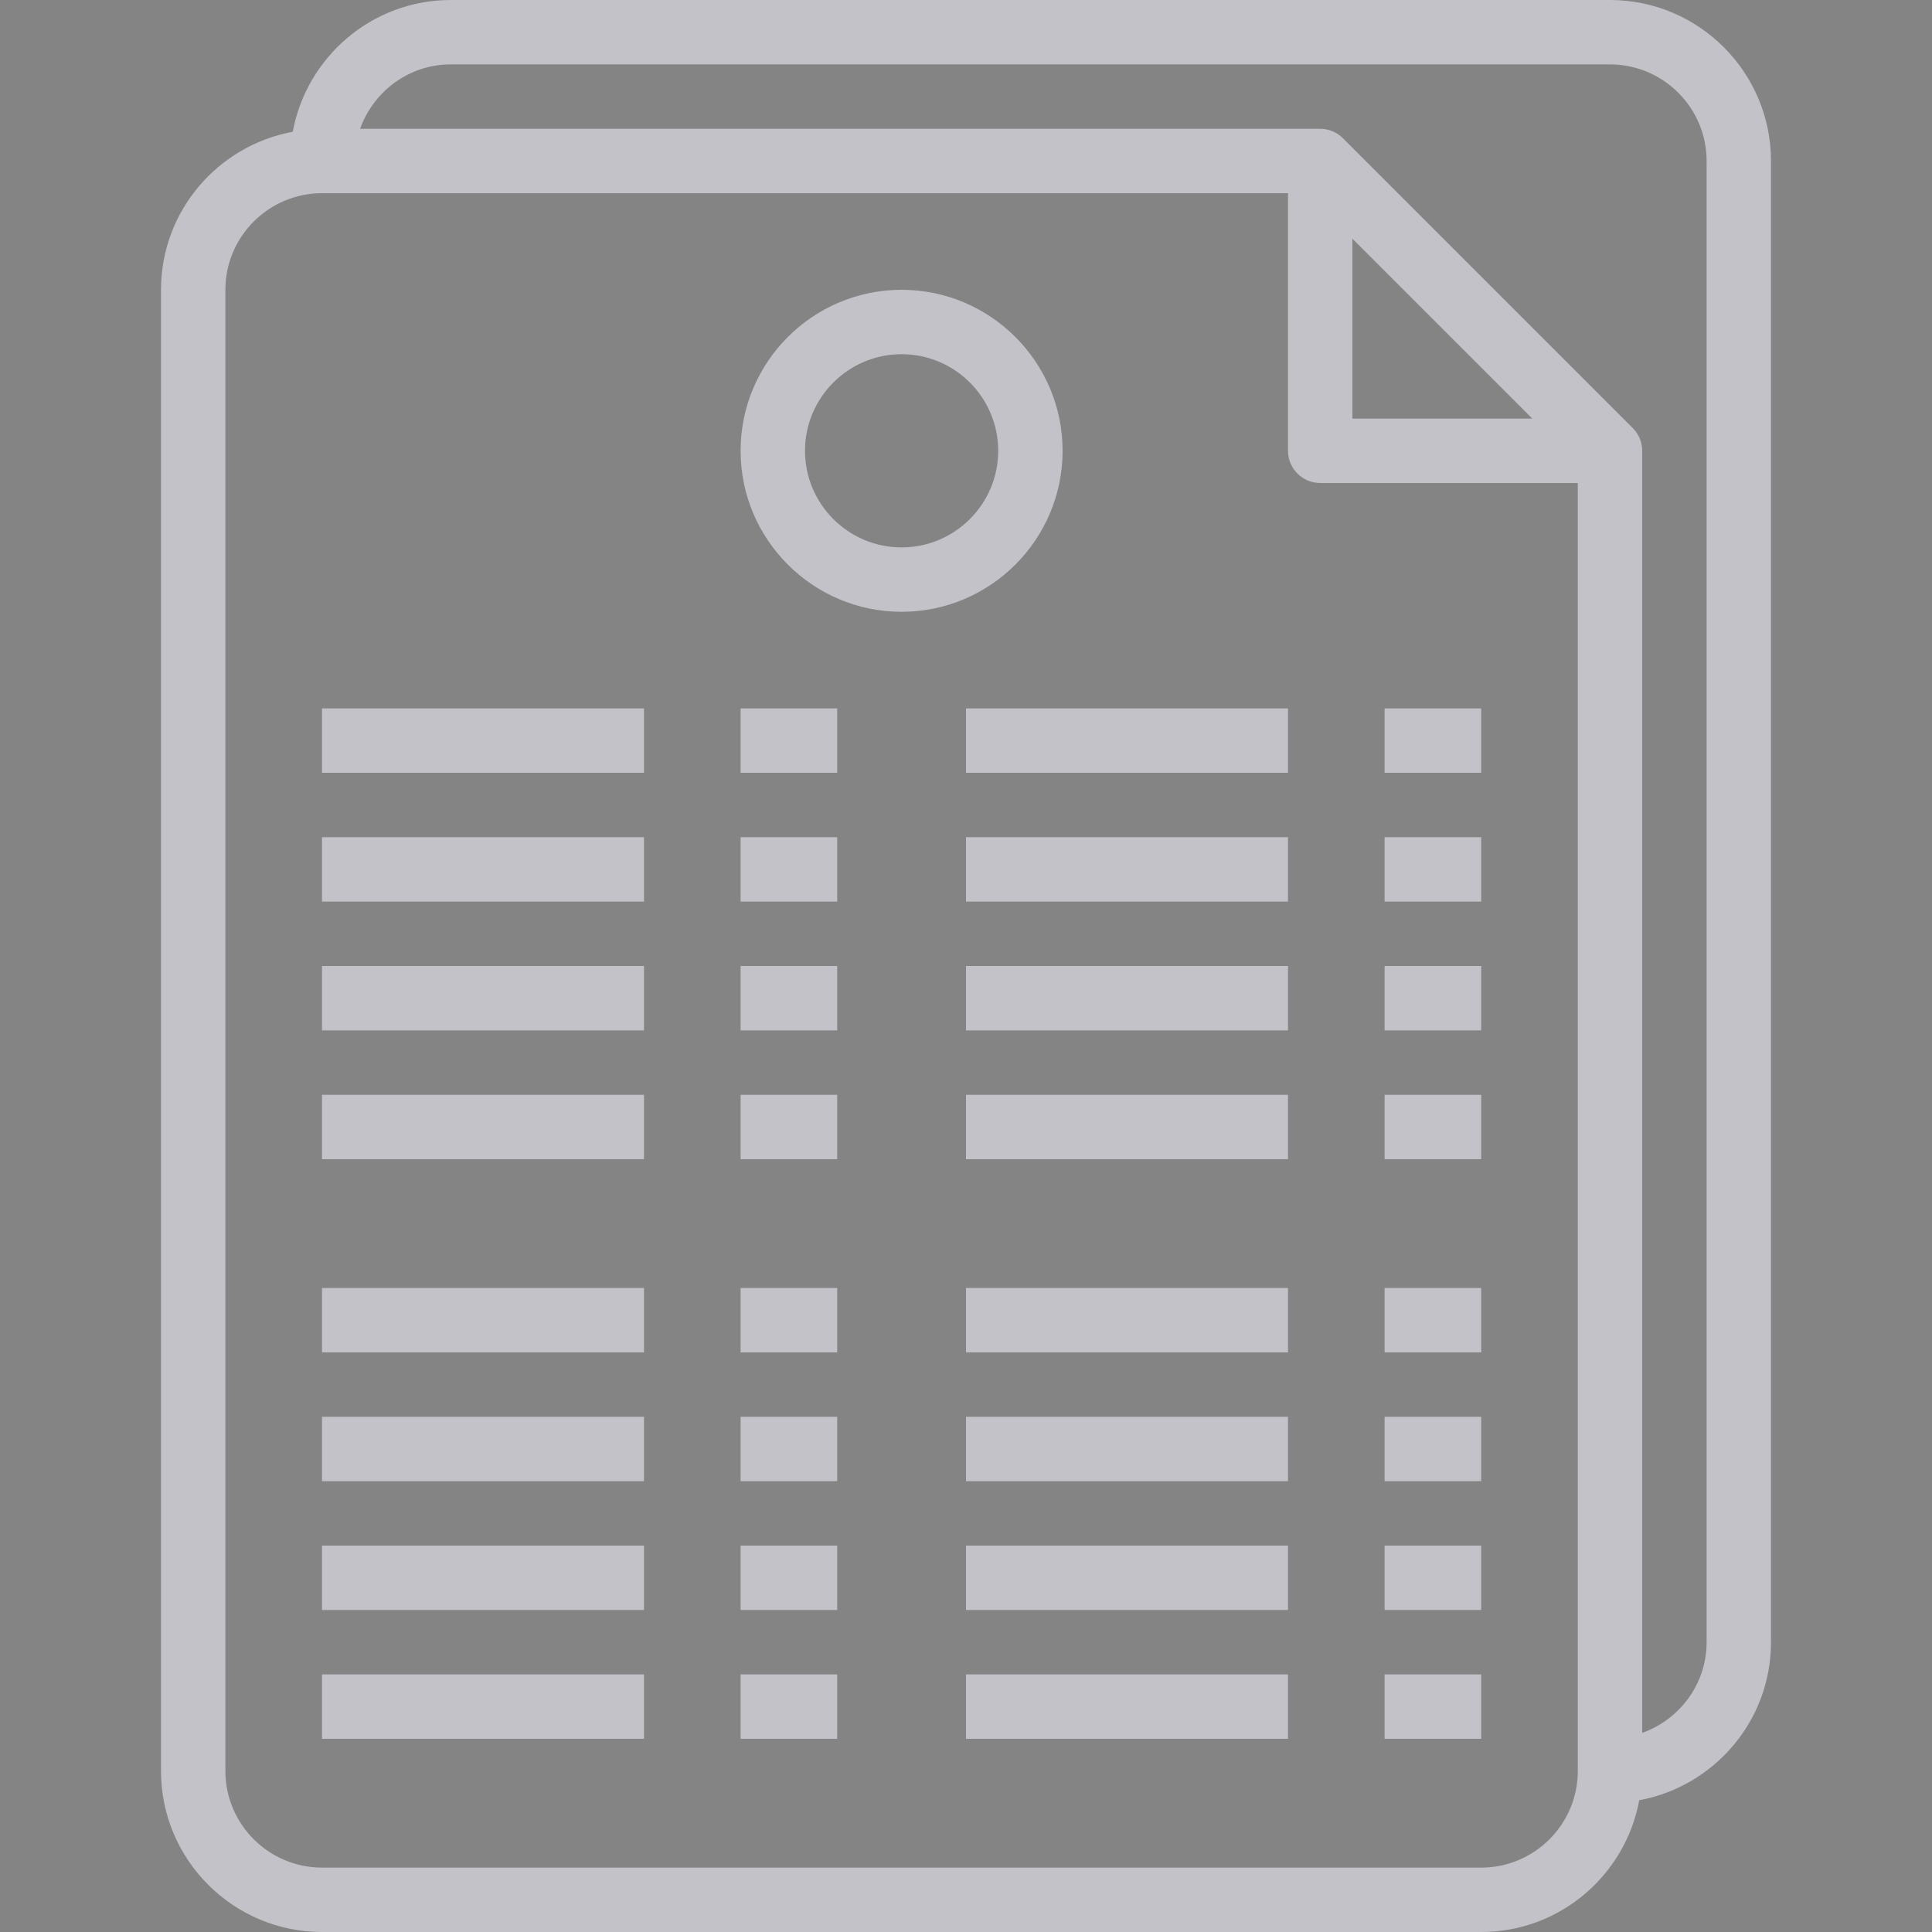 <?xml version="1.0" encoding="iso-8859-1"?>
<!-- Uploaded to: SVG Repo, www.svgrepo.com, Generator: SVG Repo Mixer Tools -->
<svg fill="#EBEBF5" fill-opacity="0.6" version="1.1" id="Layer_1" xmlns="http://www.w3.org/2000/svg" xmlns:xlink="http://www.w3.org/1999/xlink"
	 viewBox="0 0 480 480" xml:space="preserve">
<rect x="0" y="0" width="480" height="480" fill="#333333" stroke="none"/>
<g>
	<g>
		<path d="M400,0H112C92.432,0,76.168,14.144,72.736,32.736C54.144,36.168,40,52.432,40,72v368c0,22.056,17.944,40,40,40h288
			c19.568,0,35.832-14.144,39.264-32.736C425.856,443.832,440,427.568,440,408V40C440,17.944,422.056,0,400,0z M392,440
			c0,13.232-10.768,24-24,24H80c-13.232,0-24-10.768-24-24V72c0-13.232,10.768-24,24-24h240v64c0,4.424,3.576,8,8,8h64V440z
			 M336,104V59.312L380.688,104H336z M424,408c0,10.416-6.712,19.216-16,22.528V112c0-2.216-0.904-4.216-2.352-5.664L333.672,34.36
			C332.216,32.904,330.216,32,328,32H89.472c3.312-9.288,12.112-16,22.528-16h288c13.232,0,24,10.768,24,24V408z"/>
	</g>
</g>
<g>
	<g>
		<path d="M224,72c-22.056,0-40,17.944-40,40c0,22.056,17.944,40,40,40c22.056,0,40-17.944,40-40C264,89.944,246.056,72,224,72z
			 M224,136c-13.232,0-24-10.768-24-24s10.768-24,24-24s24,10.768,24,24S237.232,136,224,136z"/>
	</g>
</g>
<g>
	<g>
		<rect x="80" y="176" width="80" height="16"/>
	</g>
</g>
<g>
	<g>
		<rect x="184" y="176" width="24" height="16"/>
	</g>
</g>
<g>
	<g>
		<rect x="240" y="176" width="80" height="16"/>
	</g>
</g>
<g>
	<g>
		<rect x="344" y="176" width="24" height="16"/>
	</g>
</g>
<g>
	<g>
		<rect x="80" y="208" width="80" height="16"/>
	</g>
</g>
<g>
	<g>
		<rect x="184" y="208" width="24" height="16"/>
	</g>
</g>
<g>
	<g>
		<rect x="240" y="208" width="80" height="16"/>
	</g>
</g>
<g>
	<g>
		<rect x="344" y="208" width="24" height="16"/>
	</g>
</g>
<g>
	<g>
		<rect x="80" y="240" width="80" height="16"/>
	</g>
</g>
<g>
	<g>
		<rect x="184" y="240" width="24" height="16"/>
	</g>
</g>
<g>
	<g>
		<rect x="240" y="240" width="80" height="16"/>
	</g>
</g>
<g>
	<g>
		<rect x="344" y="240" width="24" height="16"/>
	</g>
</g>
<g>
	<g>
		<rect x="80" y="272" width="80" height="16"/>
	</g>
</g>
<g>
	<g>
		<rect x="184" y="272" width="24" height="16"/>
	</g>
</g>
<g>
	<g>
		<rect x="240" y="272" width="80" height="16"/>
	</g>
</g>
<g>
	<g>
		<rect x="344" y="272" width="24" height="16"/>
	</g>
</g>
<g>
	<g>
		<rect x="80" y="320" width="80" height="16"/>
	</g>
</g>
<g>
	<g>
		<rect x="184" y="320" width="24" height="16"/>
	</g>
</g>
<g>
	<g>
		<rect x="240" y="320" width="80" height="16"/>
	</g>
</g>
<g>
	<g>
		<rect x="344" y="320" width="24" height="16"/>
	</g>
</g>
<g>
	<g>
		<rect x="80" y="352" width="80" height="16"/>
	</g>
</g>
<g>
	<g>
		<rect x="184" y="352" width="24" height="16"/>
	</g>
</g>
<g>
	<g>
		<rect x="240" y="352" width="80" height="16"/>
	</g>
</g>
<g>
	<g>
		<rect x="344" y="352" width="24" height="16"/>
	</g>
</g>
<g>
	<g>
		<rect x="80" y="384" width="80" height="16"/>
	</g>
</g>
<g>
	<g>
		<rect x="184" y="384" width="24" height="16"/>
	</g>
</g>
<g>
	<g>
		<rect x="240" y="384" width="80" height="16"/>
	</g>
</g>
<g>
	<g>
		<rect x="344" y="384" width="24" height="16"/>
	</g>
</g>
<g>
	<g>
		<rect x="80" y="416" width="80" height="16"/>
	</g>
</g>
<g>
	<g>
		<rect x="184" y="416" width="24" height="16"/>
	</g>
</g>
<g>
	<g>
		<rect x="240" y="416" width="80" height="16"/>
	</g>
</g>
<g>
	<g>
		<rect x="344" y="416" width="24" height="16"/>
	</g>
</g>
</svg>